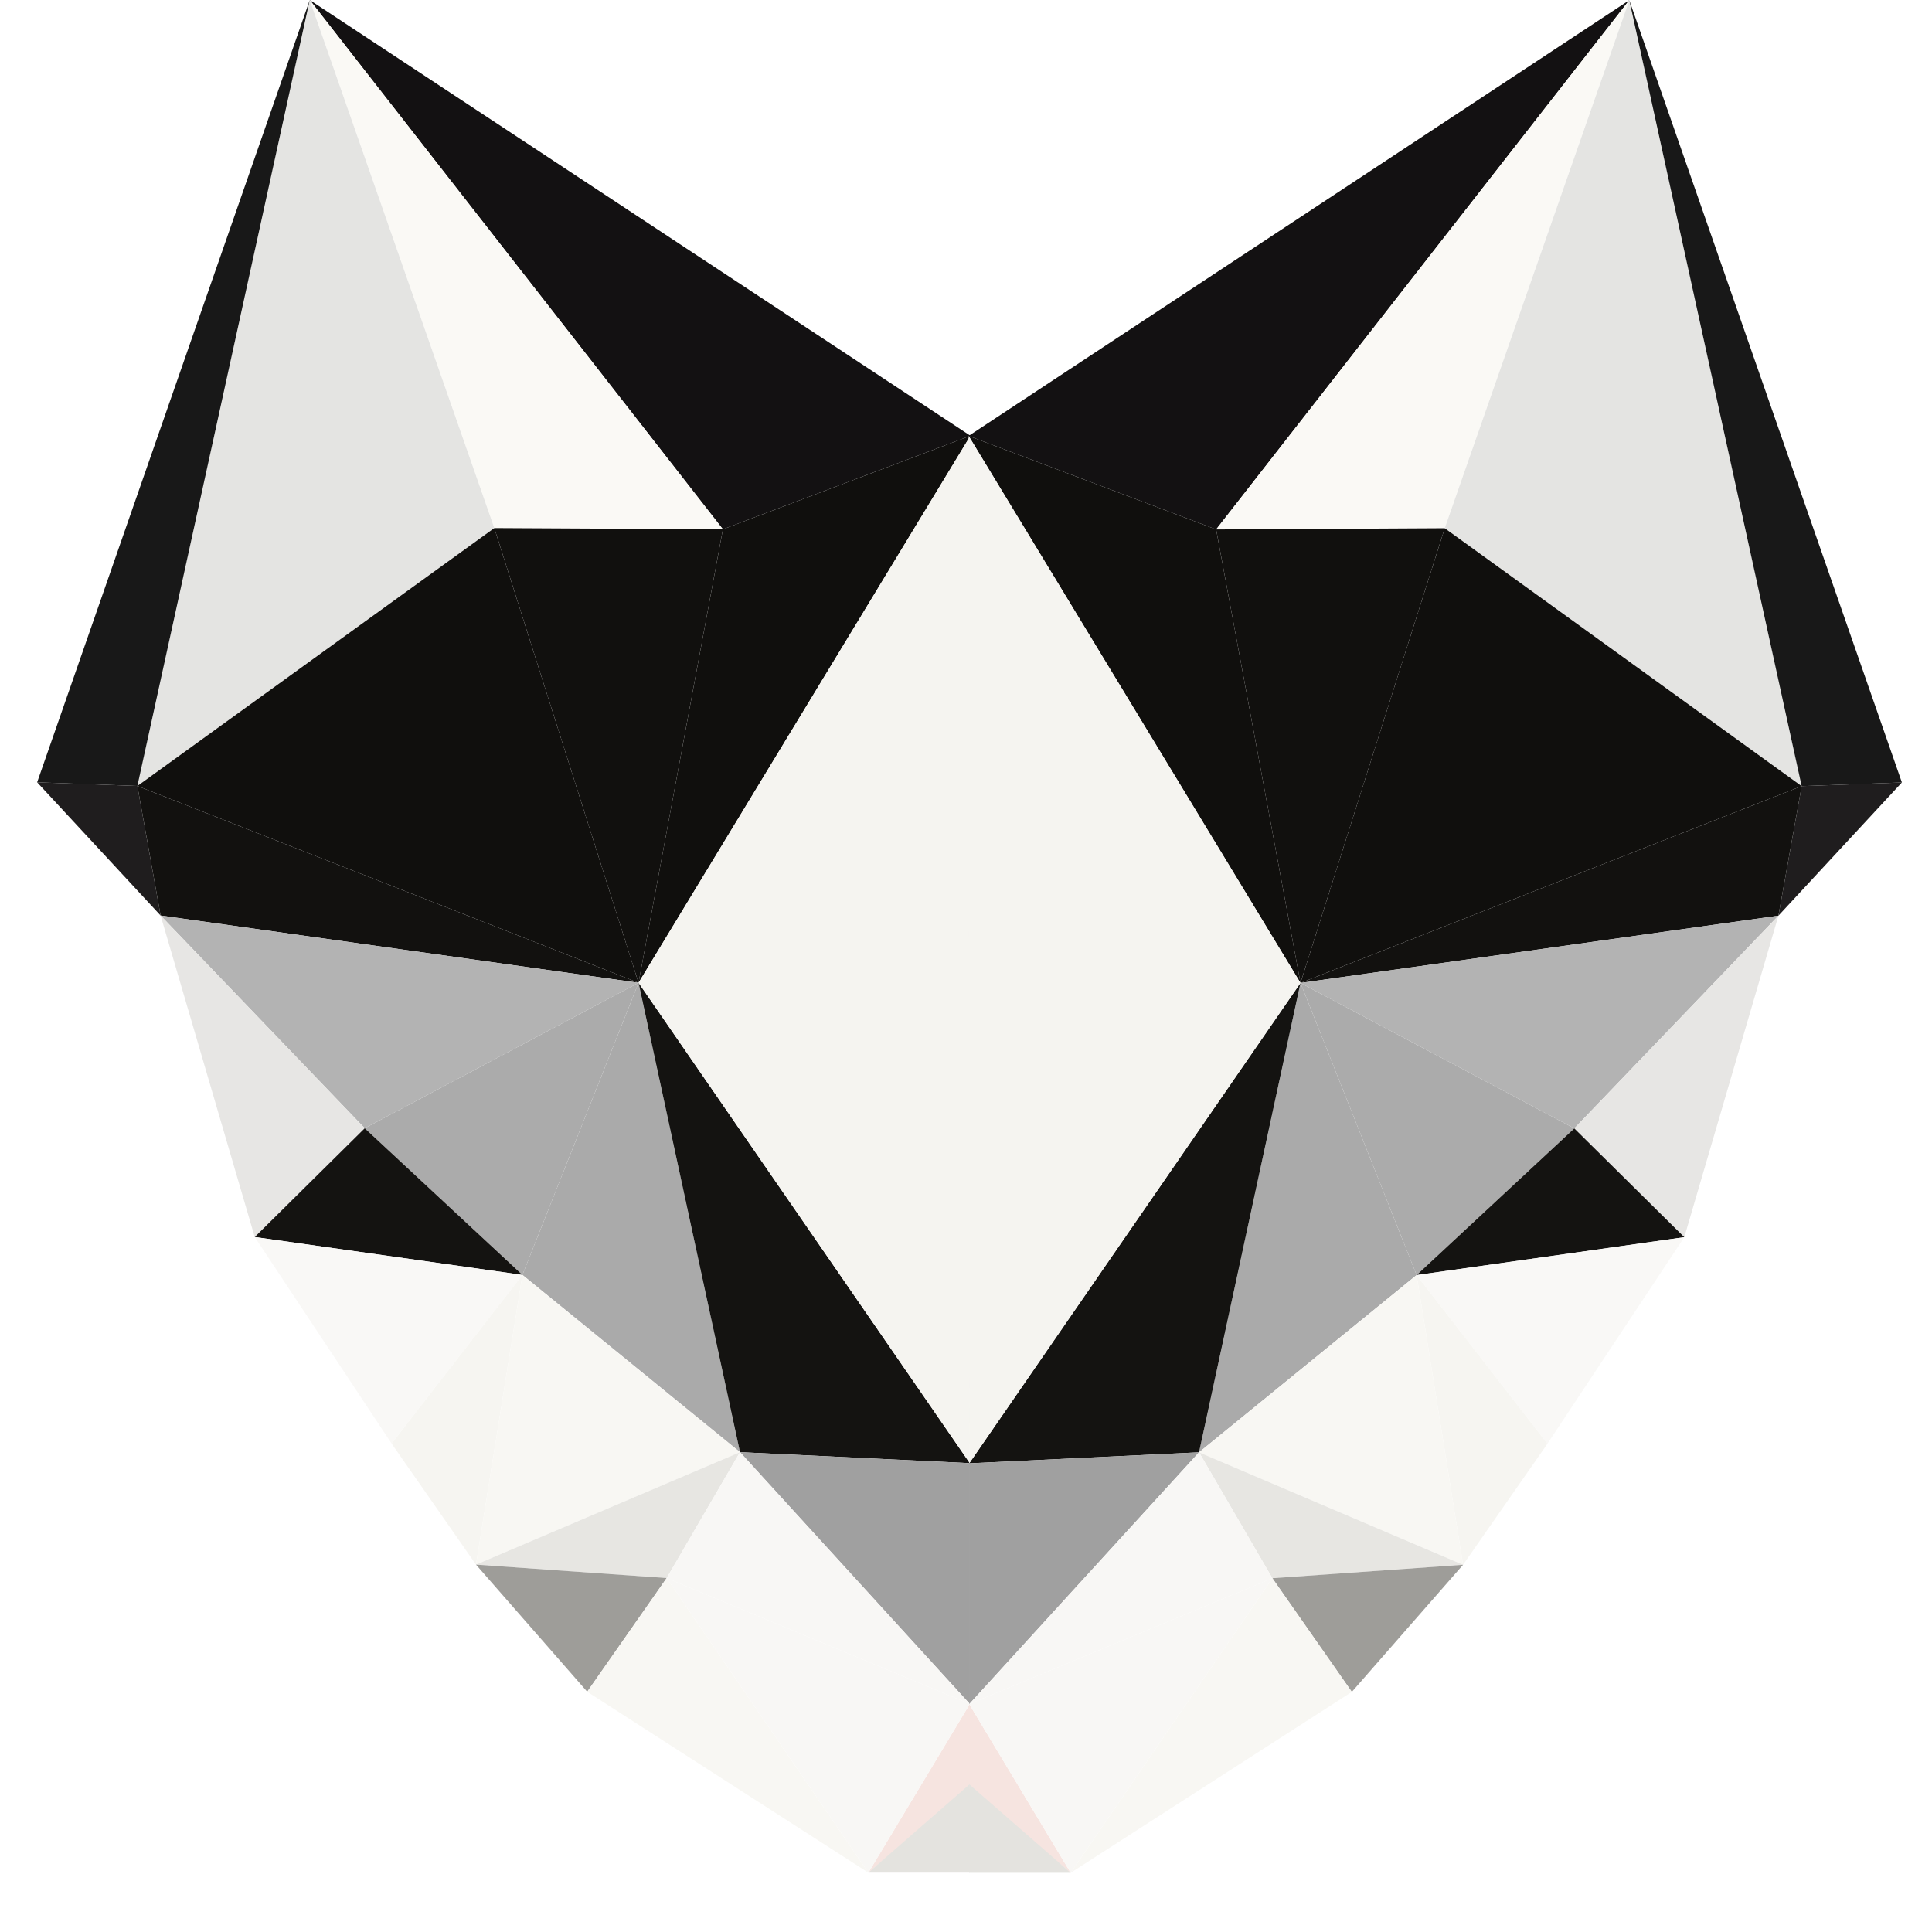 <svg xmlns="http://www.w3.org/2000/svg" viewBox="0 0 200 208" id="catico" height="200">
	<filter id="polycleaner" color-interpolation-filters="sRGB">
		<feComponentTransfer>
			<feFuncA type="table" tableValues="0 0.5 1 1" />
		</feComponentTransfer>
	</filter>
	<g filter="url(#polycleaner)" transform="translate(-3.122,-2.384)">
		<g class="left" transform="translate(-6.617,-8.783)">
			<path style="fill:#131112" d="M 39.085,11.167 83.566,68.15 110.215,58.082 Z"/>
			<path style="fill:#faf9f5" d="M 58.957,68.018 83.566,68.15 39.085,11.167 Z" />
			<path style="fill:#e4e4e2" d="M 39.085,11.167 20.53,95.785 58.957,68.018 Z" />
			<path style="fill:#181818" d="M 9.738,95.391 20.53,95.785 39.085,11.167 Z" />
			<path style="fill:#1f1d1e" d="M 9.738,95.391 23.03,109.735 20.53,95.785 Z" />
			<path style="fill:#11100e" d="m 58.957,68.018 15.529,48.955 9.08,-48.823 z" />
			<path style="fill:#100f0d" d="M 20.53,95.785 74.485,116.973 58.957,68.018 Z" />
			<path style="fill:#12110f" d="M 23.03,109.735 74.485,116.973 20.53,95.785 Z" />
			<path style="fill:#b3b3b3" d="M 45.007,132.633 74.485,116.973 23.03,109.735 Z" />
			<path style="fill:#100f0d" d="M 74.485,116.973 110.215,58.082 83.566,68.15 Z" />
			<path style="fill:#e7e6e4" d="m 23.03,109.735 10.133,34.611 11.844,-11.712 z" />
			<path style="fill:#ababab" d="M 61.983,148.425 74.485,116.973 45.007,132.633 Z" />
			<path style="fill:#141311" d="m 33.163,144.346 28.82,4.08 -16.976,-15.792 z" />
			<path style="fill:#f9f8f6" d="M 33.163,144.346 47.902,166.586 61.983,148.425 Z" />
			<path style="fill:#aaaaaa" d="M 85.408,167.507 74.485,116.973 61.983,148.425 Z" />
			<path style="fill:#141311" d="m 85.408,167.507 24.741,1.184 -35.663,-51.719 z" />
			<path style="fill:#f5f4f0" d="M 110.149,168.692 110.215,58.082 74.485,116.973 Z" />
			<path style="fill:#f6f5f1" d="M 56.983,179.614 61.983,148.425 47.902,166.586 Z" />
			<path style="fill:#f8f7f3" d="M 56.983,179.614 85.408,167.507 61.983,148.425 Z" />
			<path style="fill:#e7e6e2" d="m 56.983,179.614 20.53,1.448 7.896,-13.555 z" />
			<path style="fill:#9e9d99" d="m 56.983,179.614 11.976,13.686 8.554,-12.239 z" />
			<path style="fill:#a0a0a0" d="m 85.408,167.507 24.741,27.11 0,-25.925 z" />
			<path style="fill:#f8f7f5" d="M 77.512,181.062 110.149,194.617 85.408,167.507 Z" />
			<path style="fill:#f6e4e0" d="m 110.149,194.617 -10.923,18.161 10.923,-9.08 z" />
			<path style="fill:#f8f7f5" d="m 77.512,181.062 21.714,31.716 10.923,-18.161 z" />
			<path style="fill:#f8f7f3" d="M 68.958,193.301 99.226,212.778 77.512,181.062 Z" />
			<path style="fill:#e4e3df" d="m 99.226,212.778 10.923,0 0,-9.529 z" />
		</g>
		<g class="right" transform="matrix(-1,0,0,1,213.619,-8.766)">
			<path style="fill:#131112" d="M 39.085,11.167 83.566,68.15 110.215,58.082 Z" />
			<path style="fill:#faf9f5" d="M 58.957,68.018 83.566,68.15 39.085,11.167 Z" />
			<path style="fill:#e4e4e2" d="M 39.085,11.167 20.53,95.785 58.957,68.018 Z" />
			<path style="fill:#181818" d="M 9.738,95.391 20.53,95.785 39.085,11.167 Z" />
			<path style="fill:#1f1d1e" d="M 9.738,95.391 23.03,109.735 20.53,95.785 Z" />
			<path style="fill:#11100e" d="m 58.957,68.018 15.529,48.955 9.08,-48.823 z" />
			<path style="fill:#100f0d" d="M 20.53,95.785 74.485,116.973 58.957,68.018 Z" />
			<path style="fill:#12110f" d="M 23.03,109.735 74.485,116.973 20.53,95.785 Z" />
			<path style="fill:#b3b3b3" d="M 45.007,132.633 74.485,116.973 23.03,109.735 Z" />
			<path style="fill:#100f0d" d="M 74.485,116.973 110.215,58.082 83.566,68.15 Z" />
			<path style="fill:#e7e6e4" d="m 23.03,109.735 10.133,34.611 11.844,-11.712 z" />
			<path style="fill:#ababab" d="M 61.983,148.425 74.485,116.973 45.007,132.633 Z" />
			<path style="fill:#141311" d="m 33.163,144.346 28.82,4.08 -16.976,-15.792 z" />
			<path style="fill:#f9f8f6" d="M 33.163,144.346 47.902,166.586 61.983,148.425 Z" />
			<path style="fill:#aaaaaa" d="M 85.408,167.507 74.485,116.973 61.983,148.425 Z" />
			<path style="fill:#141311" d="m 85.408,167.507 24.741,1.184 -35.663,-51.719 z" />
			<path style="fill:#f5f4f0" d="M 110.149,168.692 110.215,58.082 74.485,116.973 Z" />
			<path style="fill:#f6f5f1" d="M 56.983,179.614 61.983,148.425 47.902,166.586 Z" />
			<path style="fill:#f8f7f3" d="M 56.983,179.614 85.408,167.507 61.983,148.425 Z" />
			<path style="fill:#e7e6e2" d="m 56.983,179.614 20.53,1.448 7.896,-13.555 z" />
			<path style="fill:#9e9d99" d="m 56.983,179.614 11.976,13.686 8.554,-12.239 z" />
			<path style="fill:#a0a0a0" d="m 85.408,167.507 24.741,27.11 0,-25.925 z" />
			<path style="fill:#f8f7f5" d="M 77.512,181.062 110.149,194.617 85.408,167.507 Z" />
			<path style="fill:#f6e4e0" d="m 110.149,194.617 -10.923,18.161 10.923,-9.08 z" />
			<path style="fill:#f8f7f5" d="m 77.512,181.062 21.714,31.716 10.923,-18.161 z" />
			<path style="fill:#f8f7f3" d="M 68.958,193.301 99.226,212.778 77.512,181.062 Z" />
			<path style="fill:#e4e3df" d="m 99.226,212.778 10.923,0 0,-9.529 z" />
		</g>
	</g>
</svg>